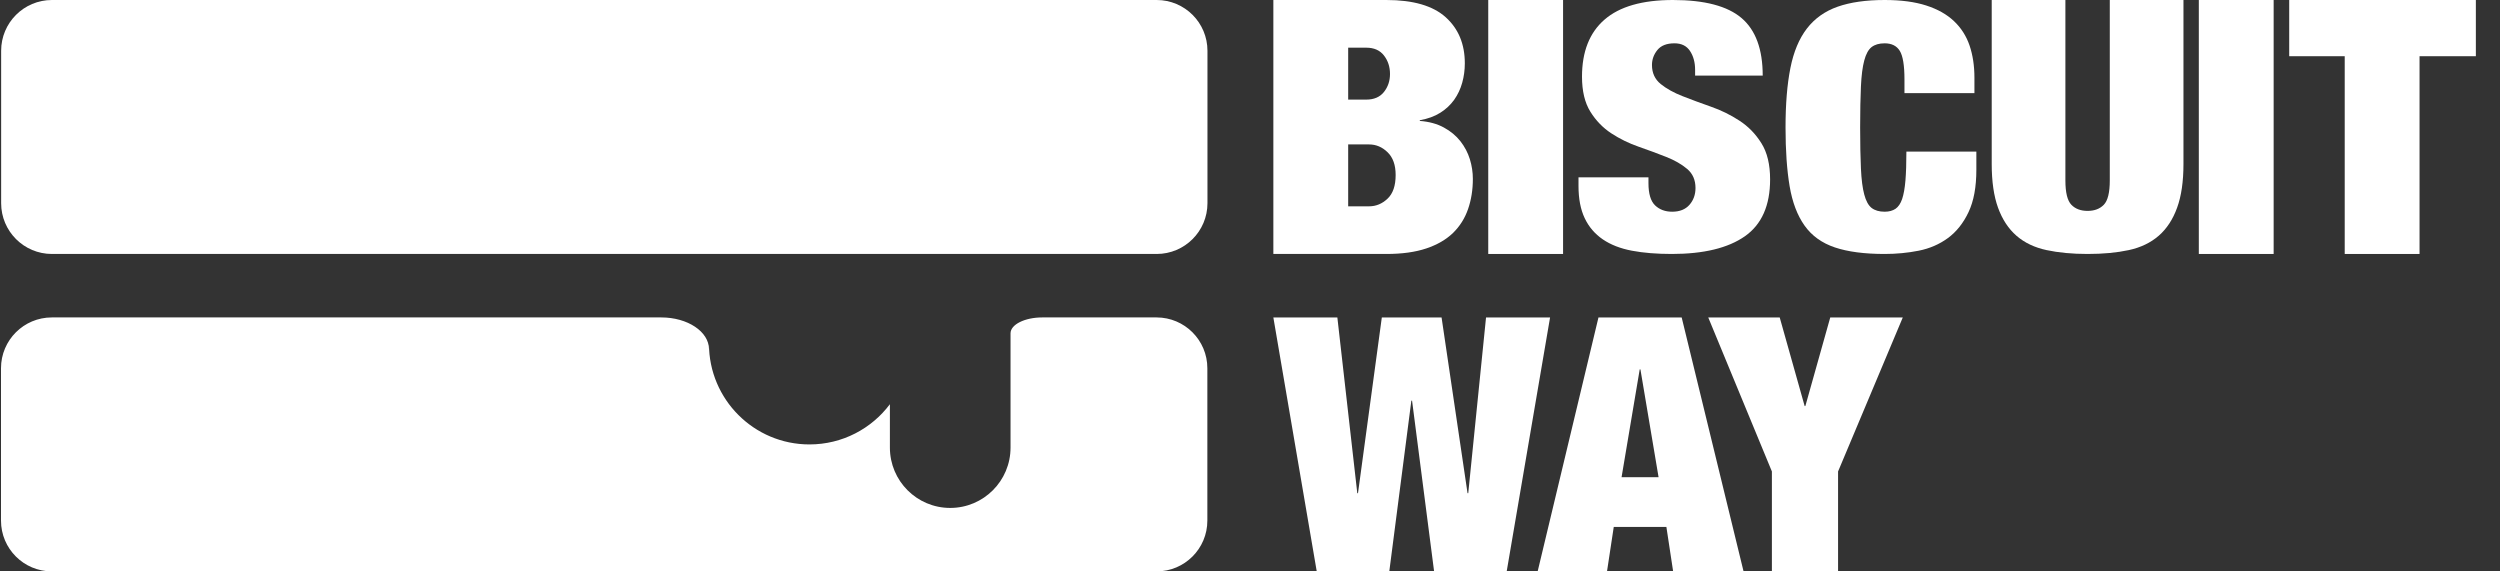 <svg width="70" height="16" viewBox="0 0 70 16" fill="none" xmlns="http://www.w3.org/2000/svg">
<rect x="0" y="0" width="70" height="16" fill="#333333" stroke="none"/>
<path d="M32.387 0H1.454C0.668 0 0.032 0.637 0.032 1.422V5.689C0.032 6.474 0.668 7.111 1.454 7.111H32.387C33.173 7.111 33.809 6.474 33.809 5.689V1.422C33.809 0.637 33.173 0 32.387 0Z" fill="white"/>
<path fill-rule="evenodd" clip-rule="evenodd" d="M18.517 8.888C19.253 8.888 19.851 9.286 19.851 9.777V9.629C19.851 11.184 21.111 12.444 22.665 12.444C23.586 12.444 24.404 12.002 24.917 11.318V12.533C24.917 13.466 25.673 14.222 26.606 14.222C27.539 14.222 28.295 13.466 28.295 12.533V9.333C28.295 9.087 28.693 8.888 29.184 8.888H32.384C33.169 8.888 33.806 9.525 33.806 10.311V14.577C33.806 15.363 33.169 15.999 32.384 15.999H1.451C0.665 15.999 0.028 15.363 0.028 14.577V10.311C0.028 9.525 0.665 8.888 1.451 8.888H18.517Z" fill="white"/>
<path d="M35.654 5.67871e-05H38.819C39.57 5.67871e-05 40.123 0.161 40.48 0.483C40.837 0.805 41.015 1.235 41.015 1.773C41.015 1.959 40.991 2.14 40.942 2.316C40.893 2.492 40.818 2.651 40.717 2.794C40.615 2.936 40.486 3.058 40.328 3.157C40.17 3.257 39.979 3.327 39.754 3.366V3.386C40.016 3.406 40.242 3.468 40.429 3.571C40.617 3.673 40.771 3.801 40.891 3.954C41.011 4.107 41.099 4.274 41.156 4.457C41.212 4.64 41.24 4.824 41.24 5.01C41.24 5.315 41.195 5.597 41.105 5.856C41.015 6.115 40.874 6.338 40.683 6.524C40.491 6.709 40.242 6.854 39.934 6.957C39.626 7.06 39.254 7.111 38.819 7.111H35.654V5.67871e-05ZM37.749 5.777H38.334C38.529 5.777 38.702 5.705 38.852 5.562C39.003 5.42 39.078 5.199 39.078 4.9C39.078 4.621 39.003 4.409 38.852 4.263C38.702 4.117 38.529 4.044 38.334 4.044H37.749V5.777ZM37.749 2.789H38.255C38.473 2.789 38.638 2.717 38.751 2.575C38.864 2.432 38.92 2.264 38.92 2.072C38.92 1.872 38.864 1.7 38.751 1.554C38.638 1.408 38.473 1.335 38.255 1.335H37.749V2.789Z" fill="white"/>
<path d="M41.671 0H43.766V7.111H41.671V0Z" fill="white"/>
<path d="M47.463 2.117V1.954C47.463 1.748 47.416 1.573 47.321 1.429C47.227 1.285 47.082 1.213 46.886 1.213C46.668 1.213 46.509 1.275 46.407 1.4C46.306 1.525 46.255 1.665 46.255 1.819C46.255 2.043 46.337 2.221 46.5 2.353C46.663 2.484 46.868 2.598 47.115 2.694C47.361 2.791 47.626 2.888 47.909 2.988C48.192 3.087 48.457 3.217 48.703 3.378C48.95 3.538 49.155 3.748 49.318 4.008C49.482 4.268 49.563 4.606 49.563 5.023C49.563 5.754 49.328 6.285 48.856 6.616C48.384 6.946 47.702 7.111 46.81 7.111C46.389 7.111 46.017 7.081 45.694 7.02C45.372 6.959 45.099 6.853 44.878 6.702C44.657 6.551 44.488 6.354 44.372 6.11C44.256 5.867 44.198 5.565 44.198 5.206V4.965H46.157V5.129C46.157 5.424 46.219 5.631 46.342 5.75C46.465 5.868 46.625 5.928 46.821 5.928C47.031 5.928 47.193 5.863 47.305 5.735C47.417 5.607 47.474 5.45 47.474 5.264C47.474 5.039 47.396 4.861 47.24 4.73C47.084 4.598 46.888 4.486 46.652 4.393C46.416 4.3 46.161 4.205 45.885 4.109C45.609 4.013 45.353 3.888 45.118 3.734C44.882 3.58 44.686 3.378 44.53 3.127C44.374 2.877 44.296 2.55 44.296 2.146C44.296 1.447 44.506 0.914 44.927 0.549C45.348 0.183 45.986 0 46.843 0C47.728 0 48.368 0.169 48.763 0.505C49.159 0.842 49.356 1.379 49.356 2.117H47.463Z" fill="white"/>
<path d="M53.325 2.223C53.325 1.832 53.281 1.565 53.194 1.424C53.107 1.283 52.966 1.213 52.77 1.213C52.617 1.213 52.496 1.248 52.405 1.318C52.315 1.389 52.246 1.514 52.199 1.694C52.151 1.873 52.12 2.115 52.106 2.42C52.092 2.725 52.084 3.108 52.084 3.57C52.084 4.032 52.092 4.415 52.106 4.72C52.12 5.025 52.151 5.267 52.199 5.446C52.246 5.626 52.315 5.751 52.405 5.822C52.496 5.892 52.617 5.928 52.77 5.928C52.893 5.928 52.995 5.9 53.075 5.846C53.154 5.791 53.216 5.7 53.26 5.572C53.303 5.443 53.334 5.272 53.352 5.057C53.37 4.842 53.379 4.571 53.379 4.244H55.338V4.754C55.338 5.235 55.266 5.629 55.12 5.937C54.975 6.245 54.783 6.487 54.544 6.664C54.304 6.84 54.03 6.959 53.722 7.02C53.414 7.081 53.096 7.111 52.77 7.111C52.204 7.111 51.74 7.05 51.377 6.928C51.014 6.806 50.731 6.603 50.528 6.317C50.325 6.032 50.185 5.663 50.109 5.211C50.033 4.758 49.995 4.212 49.995 3.57C49.995 2.916 50.04 2.361 50.131 1.905C50.221 1.45 50.376 1.081 50.593 0.799C50.811 0.517 51.098 0.313 51.453 0.188C51.809 0.063 52.248 0 52.77 0C53.227 0 53.615 0.051 53.934 0.154C54.254 0.257 54.513 0.403 54.712 0.592C54.912 0.781 55.057 1.009 55.148 1.275C55.238 1.541 55.284 1.841 55.284 2.175V2.608H53.325V2.223Z" fill="white"/>
<path d="M57.831 0V5.051C57.831 5.391 57.887 5.619 57.998 5.733C58.108 5.848 58.26 5.905 58.452 5.905C58.645 5.905 58.796 5.848 58.907 5.733C59.018 5.619 59.074 5.391 59.074 5.051V0H61.137V4.59C61.137 5.081 61.078 5.49 60.959 5.816C60.841 6.143 60.669 6.405 60.444 6.601C60.218 6.797 59.939 6.931 59.606 7.003C59.273 7.075 58.889 7.111 58.452 7.111C58.023 7.111 57.641 7.075 57.304 7.003C56.968 6.931 56.687 6.797 56.461 6.601C56.236 6.405 56.064 6.143 55.945 5.816C55.827 5.49 55.768 5.081 55.768 4.59V0H57.831Z" fill="white"/>
<path d="M61.567 0H63.662V7.111H61.567V0Z" fill="white"/>
<path d="M65.652 1.574H64.098V0H69.324V1.574H67.747V7.111H65.652V1.574Z" fill="white"/>
<path d="M47.087 8.889L48.82 16H46.848L46.659 14.755H45.185L44.996 16H43.054L44.757 8.889H47.087ZM45.912 10.343L45.404 13.361H46.44L45.932 10.343H45.912Z" fill="white"/>
<path d="M38.691 8.889H40.364L41.091 13.809H41.111L41.609 8.889H43.402L42.187 16H40.155L39.538 11.219H39.518L38.9 16H36.869L35.654 8.889H37.446L38.004 13.809H38.024L38.691 8.889Z" fill="white"/>
<path d="M49.613 13.201L47.831 8.889H49.832L50.53 11.369H50.55L51.247 8.889H53.278L51.466 13.201V16H49.613V13.201Z" fill="white"/>
</svg>
